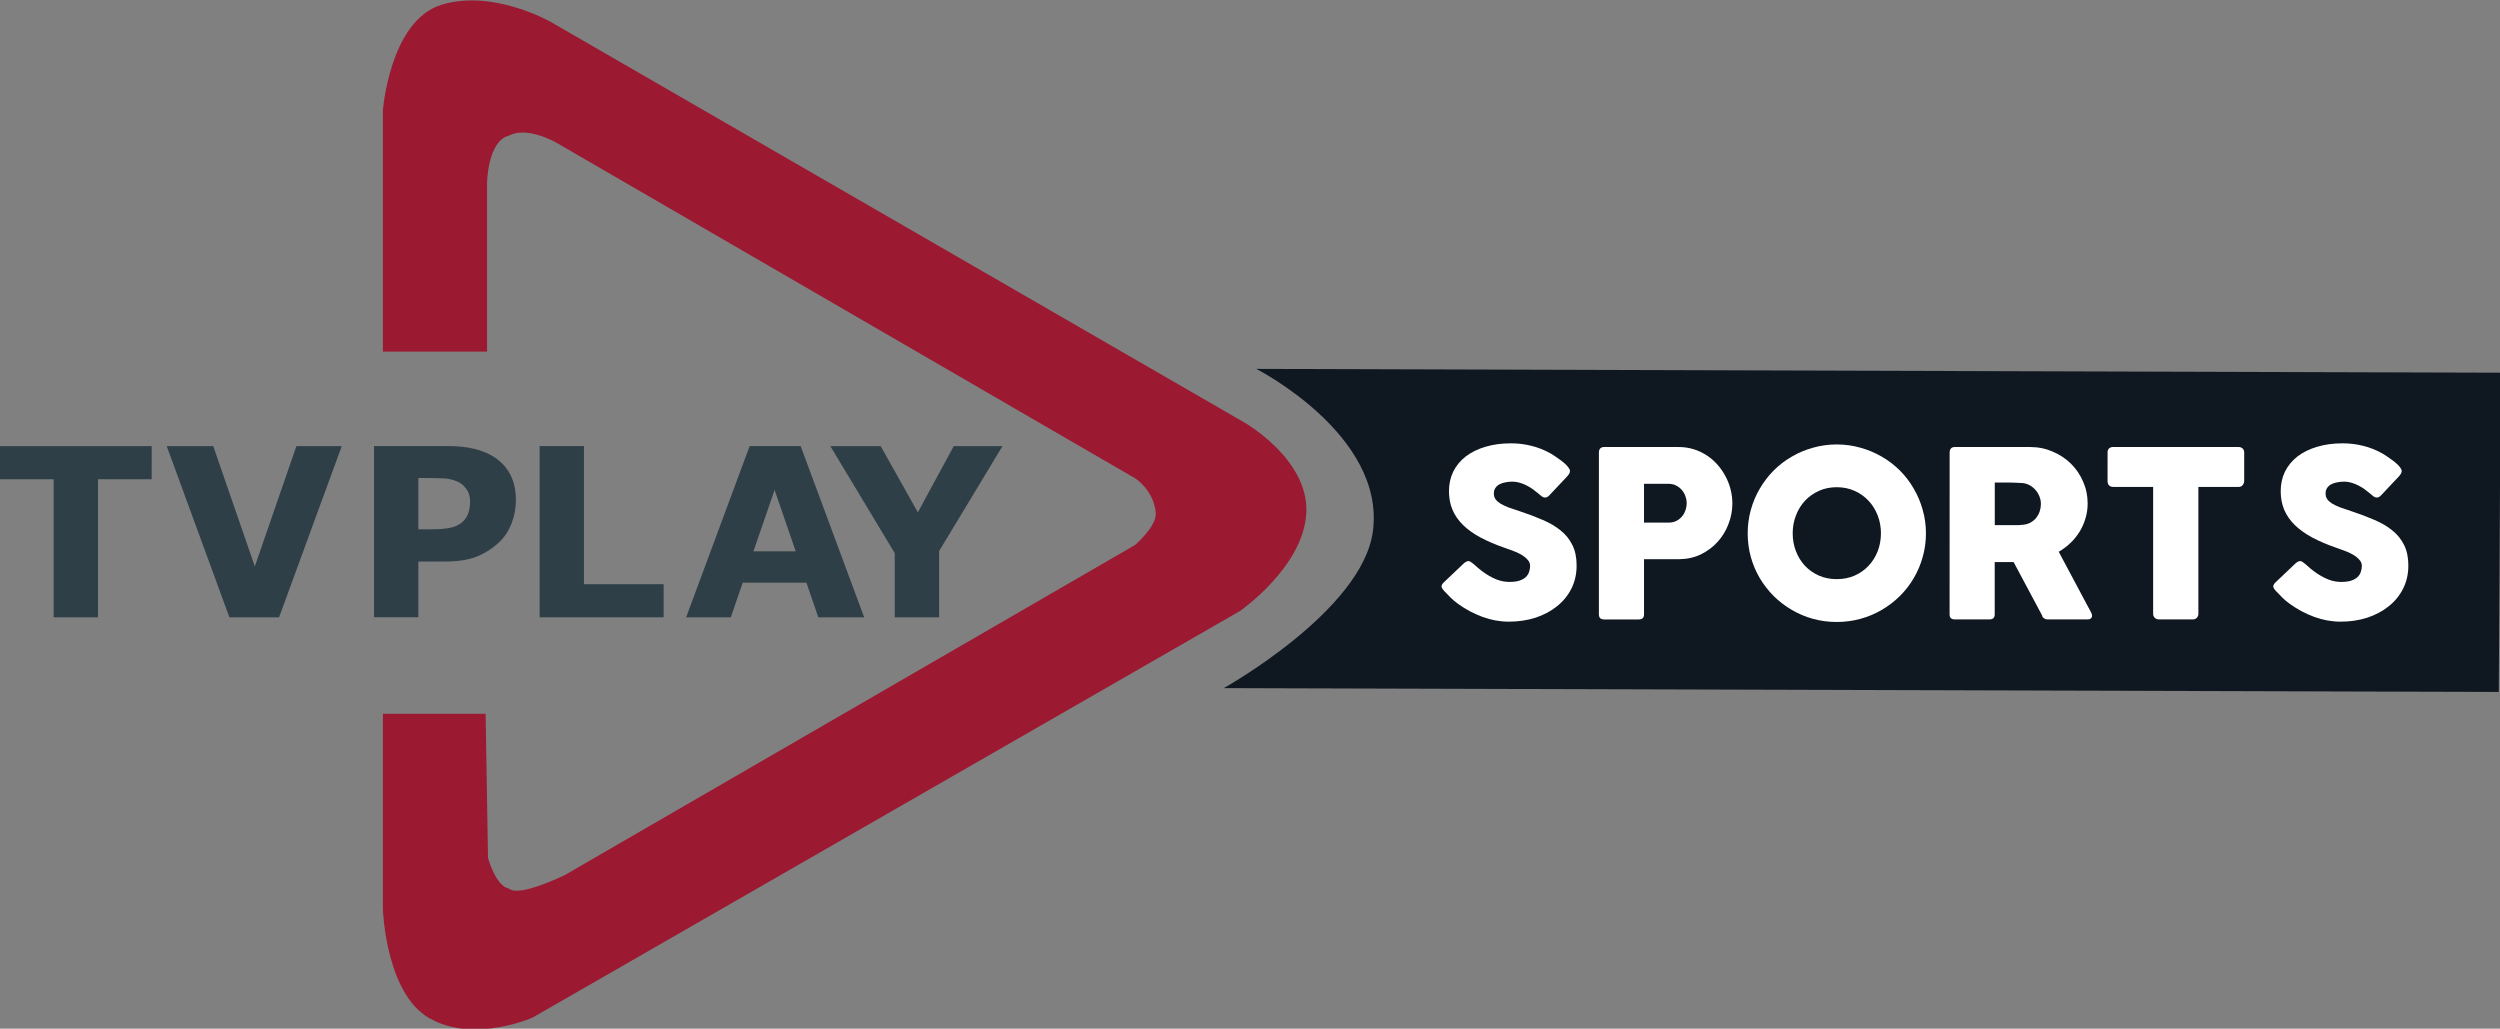 <svg width="112.38mm" height="46.242mm" version="1.1" viewBox="0 0 112.38 46.242" xmlns="http://www.w3.org/2000/svg">
 <rect x="0" y="0" width="112.38" height="46.242" fill="#808080" stroke="none"/>
 <g transform="translate(-60.353 -116.58)">
  <g transform="matrix(.643 0 0 .643 66.619 47.058)">
   <path d="m24.305 132.7v-11.83s0.055-2.879 1.502-3.257c1.312-0.712 3.357 0.49 3.357 0.49l40.414 23.437c0.017-9e-3 1.341 0.842 1.475 2.442 0.079 0.941-1.457 2.247-1.457 2.247l-39.855 23.067s-3.201 1.58-3.902 0.946c-0.934-0.166-1.467-2.147-1.467-2.147l-0.167-10.072h-7.182v13.662s0.2 6.281 3.569 7.783c3.002 1.501 6.882-0.199 6.882-0.199l49.459-28.426s4.457-3.08 4.646-6.86c0.189-3.78-4.37-6.347-4.37-6.347l-48.469-27.992s-4.059-2.313-7.649-1.179-4.068 7.372-4.068 7.372v16.863z" fill="#9b1931"/>
   <g transform="scale(1.002 .998)" fill="#2e3f47" stroke-width=".236" style="font-feature-settings:normal;font-variant-caps:normal;font-variant-ligatures:normal;font-variant-numeric:normal" aria-label="TVPLAY">
    <path d="m0.856 141.91h-3.745v9.674h-3.093v-9.674h-3.745v-2.32h10.584z"/>
    <path d="m14.118 139.59-4.374 11.993h-3.463l-4.374-11.993h3.246l2.9 8.425 2.9-8.425z"/>
    <path d="m26.269 143.37q0 0.805-0.282 1.579-0.282 0.765-0.805 1.289-0.717 0.709-1.603 1.071-0.878 0.362-2.191 0.362h-1.925v3.906h-3.093v-11.993h5.09q1.144 0 1.925 0.201 0.789 0.193 1.393 0.588 0.725 0.475 1.103 1.216 0.387 0.741 0.387 1.78zm-3.198 0.072q0-0.507-0.274-0.87-0.274-0.371-0.636-0.515-0.483-0.193-0.942-0.209-0.459-0.024-1.224-0.024h-0.532v3.592h0.886q0.789 0 1.297-0.097 0.515-0.097 0.862-0.387 0.298-0.258 0.427-0.612 0.137-0.362 0.137-0.878z"/>
    <path d="m36.575 151.58h-8.651v-11.993h3.093v9.674h5.558z"/>
    <path d="m50.567 151.58h-3.198l-0.83-2.424h-4.446l-0.83 2.424h-3.117l4.43-11.993h3.56zm-4.776-4.623-1.474-4.301-1.474 4.301z"/>
    <path d="m60.217 139.59-4.422 7.354v4.639h-3.093v-4.495l-4.495-7.499h3.512l2.594 4.639 2.505-4.639z"/>
   </g>
   <path d="m78.081 133.91s9.048 4.604 8.152 11.359c-0.737 5.557-10.424 10.958-10.424 10.958l89.134 0.267 0.134-22.317z" fill="#0f1821"/>
  </g>
  <g transform="matrix(.643 0 0 .643 60.544 116.43)">
   <g transform="scale(1.002 .998)" fill="#fff" stroke-width=".233" style="font-feature-settings:normal;font-variant-caps:normal;font-variant-ligatures:normal;font-variant-numeric:normal" aria-label="SPORTS">
    <path d="m102.5 39.729q0.138 0.114 0.35 0.309 0.22 0.187 0.496 0.374 0.415 0.277 0.821 0.431t0.854 0.155q0.415 0 0.691-0.089 0.285-0.098 0.447-0.252t0.228-0.358q0.073-0.203 0.073-0.431 0-0.252-0.195-0.447-0.187-0.203-0.464-0.358t-0.577-0.26q-0.301-0.114-0.521-0.187-0.976-0.342-1.708-0.732-0.732-0.399-1.22-0.878-0.488-0.488-0.732-1.065-0.244-0.586-0.244-1.301 0-0.756 0.301-1.375 0.309-0.618 0.87-1.057 0.569-0.439 1.366-0.675 0.797-0.244 1.781-0.244 0.74 0 1.415 0.171 0.683 0.163 1.342 0.529 0.277 0.163 0.521 0.342 0.252 0.171 0.439 0.333 0.187 0.163 0.293 0.309 0.114 0.146 0.114 0.252t-0.057 0.195q-0.049 0.089-0.155 0.203l-1.244 1.326q-0.138 0.138-0.277 0.138-0.114 0-0.211-0.065-0.089-0.065-0.203-0.163l-0.073-0.065q-0.163-0.138-0.366-0.285-0.195-0.146-0.423-0.26-0.228-0.122-0.48-0.195-0.252-0.081-0.512-0.081-0.268 0-0.504 0.049-0.236 0.041-0.415 0.138-0.179 0.098-0.285 0.26-0.106 0.155-0.106 0.382t0.114 0.399q0.114 0.163 0.342 0.309 0.228 0.138 0.561 0.268 0.342 0.122 0.789 0.268 0.862 0.285 1.586 0.602 0.732 0.309 1.261 0.74 0.529 0.423 0.821 1.017 0.301 0.594 0.301 1.44 0 0.895-0.366 1.627-0.366 0.724-1.008 1.236-0.634 0.512-1.496 0.797-0.862 0.277-1.854 0.277-0.935 0-1.838-0.333-0.903-0.333-1.684-0.895-0.325-0.236-0.553-0.464-0.22-0.228-0.35-0.366l-0.024-0.024q-8e-3 -0.016-0.016-0.016-8e-3 -0.008-0.016-0.016-8e-3 -0.016-0.016-0.016-8e-3 -0.008-0.016-0.016-0.187-0.203-0.187-0.325 0-0.138 0.187-0.309l1.407-1.342q0.171-0.122 0.277-0.122 0.073 0 0.155 0.049 0.081 0.049 0.195 0.146z"/>
    <path d="m111.26 31.921q0-0.171 0.089-0.268 0.089-0.106 0.268-0.106h5.197q0.561 0 1.057 0.155 0.496 0.155 0.911 0.431 0.415 0.268 0.748 0.651 0.333 0.374 0.561 0.813 0.236 0.439 0.358 0.927 0.122 0.48 0.122 0.976 0 0.732-0.268 1.431-0.26 0.699-0.748 1.244-0.488 0.545-1.171 0.887-0.683 0.333-1.513 0.342h-2.464v3.871q0 0.35-0.374 0.35h-2.416q-0.163 0-0.26-0.081-0.098-0.089-0.098-0.268zm6.124 3.562q0-0.244-0.089-0.488-0.081-0.244-0.244-0.431-0.163-0.195-0.399-0.317-0.228-0.122-0.521-0.122h-1.724v2.716h1.724q0.293 0 0.529-0.114 0.236-0.122 0.39-0.309 0.163-0.187 0.244-0.431 0.089-0.244 0.089-0.504z"/>
    <path d="m124.78 37.59q0 0.675 0.228 1.261 0.228 0.586 0.634 1.025 0.415 0.431 0.976 0.683 0.561 0.244 1.236 0.244 0.675 0 1.236-0.244 0.569-0.252 0.976-0.683 0.415-0.439 0.643-1.025 0.228-0.586 0.228-1.261 0-0.667-0.228-1.252-0.228-0.594-0.643-1.033-0.407-0.439-0.976-0.691-0.561-0.252-1.236-0.252-0.675 0-1.236 0.252-0.561 0.252-0.976 0.691-0.407 0.439-0.634 1.033-0.228 0.586-0.228 1.252zm-3.139 0.008q0-0.862 0.22-1.651 0.22-0.797 0.626-1.488 0.407-0.699 0.968-1.269 0.569-0.569 1.261-0.968 0.691-0.407 1.48-0.626 0.797-0.228 1.659-0.228 0.854 0 1.651 0.228 0.797 0.22 1.488 0.626 0.691 0.399 1.261 0.968 0.569 0.569 0.968 1.269 0.407 0.691 0.626 1.488 0.228 0.789 0.228 1.651 0 0.862-0.228 1.659-0.22 0.789-0.626 1.48-0.399 0.683-0.968 1.252-0.569 0.561-1.261 0.968-0.691 0.407-1.488 0.626-0.797 0.22-1.651 0.22-0.862 0-1.659-0.22-0.789-0.22-1.48-0.626-0.691-0.407-1.261-0.968-0.561-0.569-0.968-1.252-0.407-0.691-0.626-1.48-0.22-0.797-0.22-1.659z"/>
    <path d="m135.73 31.921q0-0.171 0.089-0.268 0.089-0.106 0.268-0.106h5.254q0.838 0 1.57 0.317 0.732 0.309 1.277 0.846t0.854 1.261q0.317 0.716 0.317 1.529 0 0.553-0.155 1.057-0.146 0.496-0.415 0.935-0.268 0.431-0.643 0.789-0.366 0.35-0.805 0.602l2.09 3.937q0.057 0.114 0.146 0.268t0.089 0.268q0 0.13-0.089 0.203-0.081 0.065-0.228 0.065h-2.79q-0.138 0-0.252-0.081-0.106-0.081-0.138-0.22l-1.976-3.717h-1.318v3.668q0 0.35-0.374 0.35h-2.416q-0.163 0-0.26-0.081-0.098-0.089-0.098-0.268zm6.368 3.611q0-0.244-0.089-0.488-0.089-0.244-0.252-0.447-0.163-0.203-0.39-0.342t-0.504-0.179q-0.228-0.016-0.431-0.024-0.195-0.016-0.431-0.016h-1.122v2.985h1.496q0.146 0 0.26-0.008 0.114-0.008 0.252-0.024 0.285-0.033 0.512-0.163 0.228-0.138 0.382-0.333 0.155-0.203 0.236-0.447 0.081-0.252 0.081-0.512z"/>
    <path d="m146.75 31.904q0-0.163 0.106-0.26 0.114-0.098 0.277-0.098h8.759q0.146 0 0.26 0.089 0.114 0.089 0.13 0.268v2.025q0 0.146-0.106 0.285-0.098 0.13-0.285 0.13h-2.806v8.898q0 0.146-0.106 0.268-0.106 0.114-0.277 0.114h-2.391q-0.138 0-0.26-0.106-0.122-0.114-0.122-0.277v-8.898h-2.798q-0.163 0-0.277-0.106-0.106-0.106-0.106-0.309z"/>
    <path d="m160.53 39.729q0.138 0.114 0.35 0.309 0.22 0.187 0.496 0.374 0.415 0.277 0.821 0.431 0.407 0.155 0.854 0.155 0.415 0 0.691-0.089 0.285-0.098 0.447-0.252 0.163-0.155 0.228-0.358 0.073-0.203 0.073-0.431 0-0.252-0.195-0.447-0.187-0.203-0.464-0.358t-0.577-0.26q-0.301-0.114-0.521-0.187-0.976-0.342-1.708-0.732-0.732-0.399-1.22-0.878-0.488-0.488-0.732-1.065-0.244-0.586-0.244-1.301 0-0.756 0.301-1.375 0.309-0.618 0.87-1.057 0.569-0.439 1.366-0.675 0.797-0.244 1.781-0.244 0.74 0 1.415 0.171 0.683 0.163 1.342 0.529 0.277 0.163 0.521 0.342 0.252 0.171 0.439 0.333t0.293 0.309q0.114 0.146 0.114 0.252t-0.057 0.195q-0.049 0.089-0.155 0.203l-1.244 1.326q-0.138 0.138-0.277 0.138-0.114 0-0.211-0.065-0.089-0.065-0.203-0.163l-0.073-0.065q-0.163-0.138-0.366-0.285-0.195-0.146-0.423-0.26-0.228-0.122-0.48-0.195-0.252-0.081-0.512-0.081-0.268 0-0.504 0.049-0.236 0.041-0.415 0.138-0.179 0.098-0.285 0.26-0.106 0.155-0.106 0.382t0.114 0.399q0.114 0.163 0.342 0.309 0.228 0.138 0.561 0.268 0.342 0.122 0.789 0.268 0.862 0.285 1.586 0.602 0.732 0.309 1.261 0.74 0.529 0.423 0.821 1.017 0.301 0.594 0.301 1.44 0 0.895-0.366 1.627-0.366 0.724-1.008 1.236-0.634 0.512-1.496 0.797-0.862 0.277-1.854 0.277-0.935 0-1.838-0.333-0.903-0.333-1.684-0.895-0.325-0.236-0.553-0.464-0.22-0.228-0.35-0.366l-0.024-0.024q-8e-3 -0.016-0.016-0.016-8e-3 -0.008-0.016-0.016-8e-3 -0.016-0.016-0.016-8e-3 -0.008-0.016-0.016-0.187-0.203-0.187-0.325 0-0.138 0.187-0.309l1.407-1.342q0.171-0.122 0.277-0.122 0.073 0 0.155 0.049 0.081 0.049 0.195 0.146z"/>
   </g>
  </g>
 </g>
</svg>
